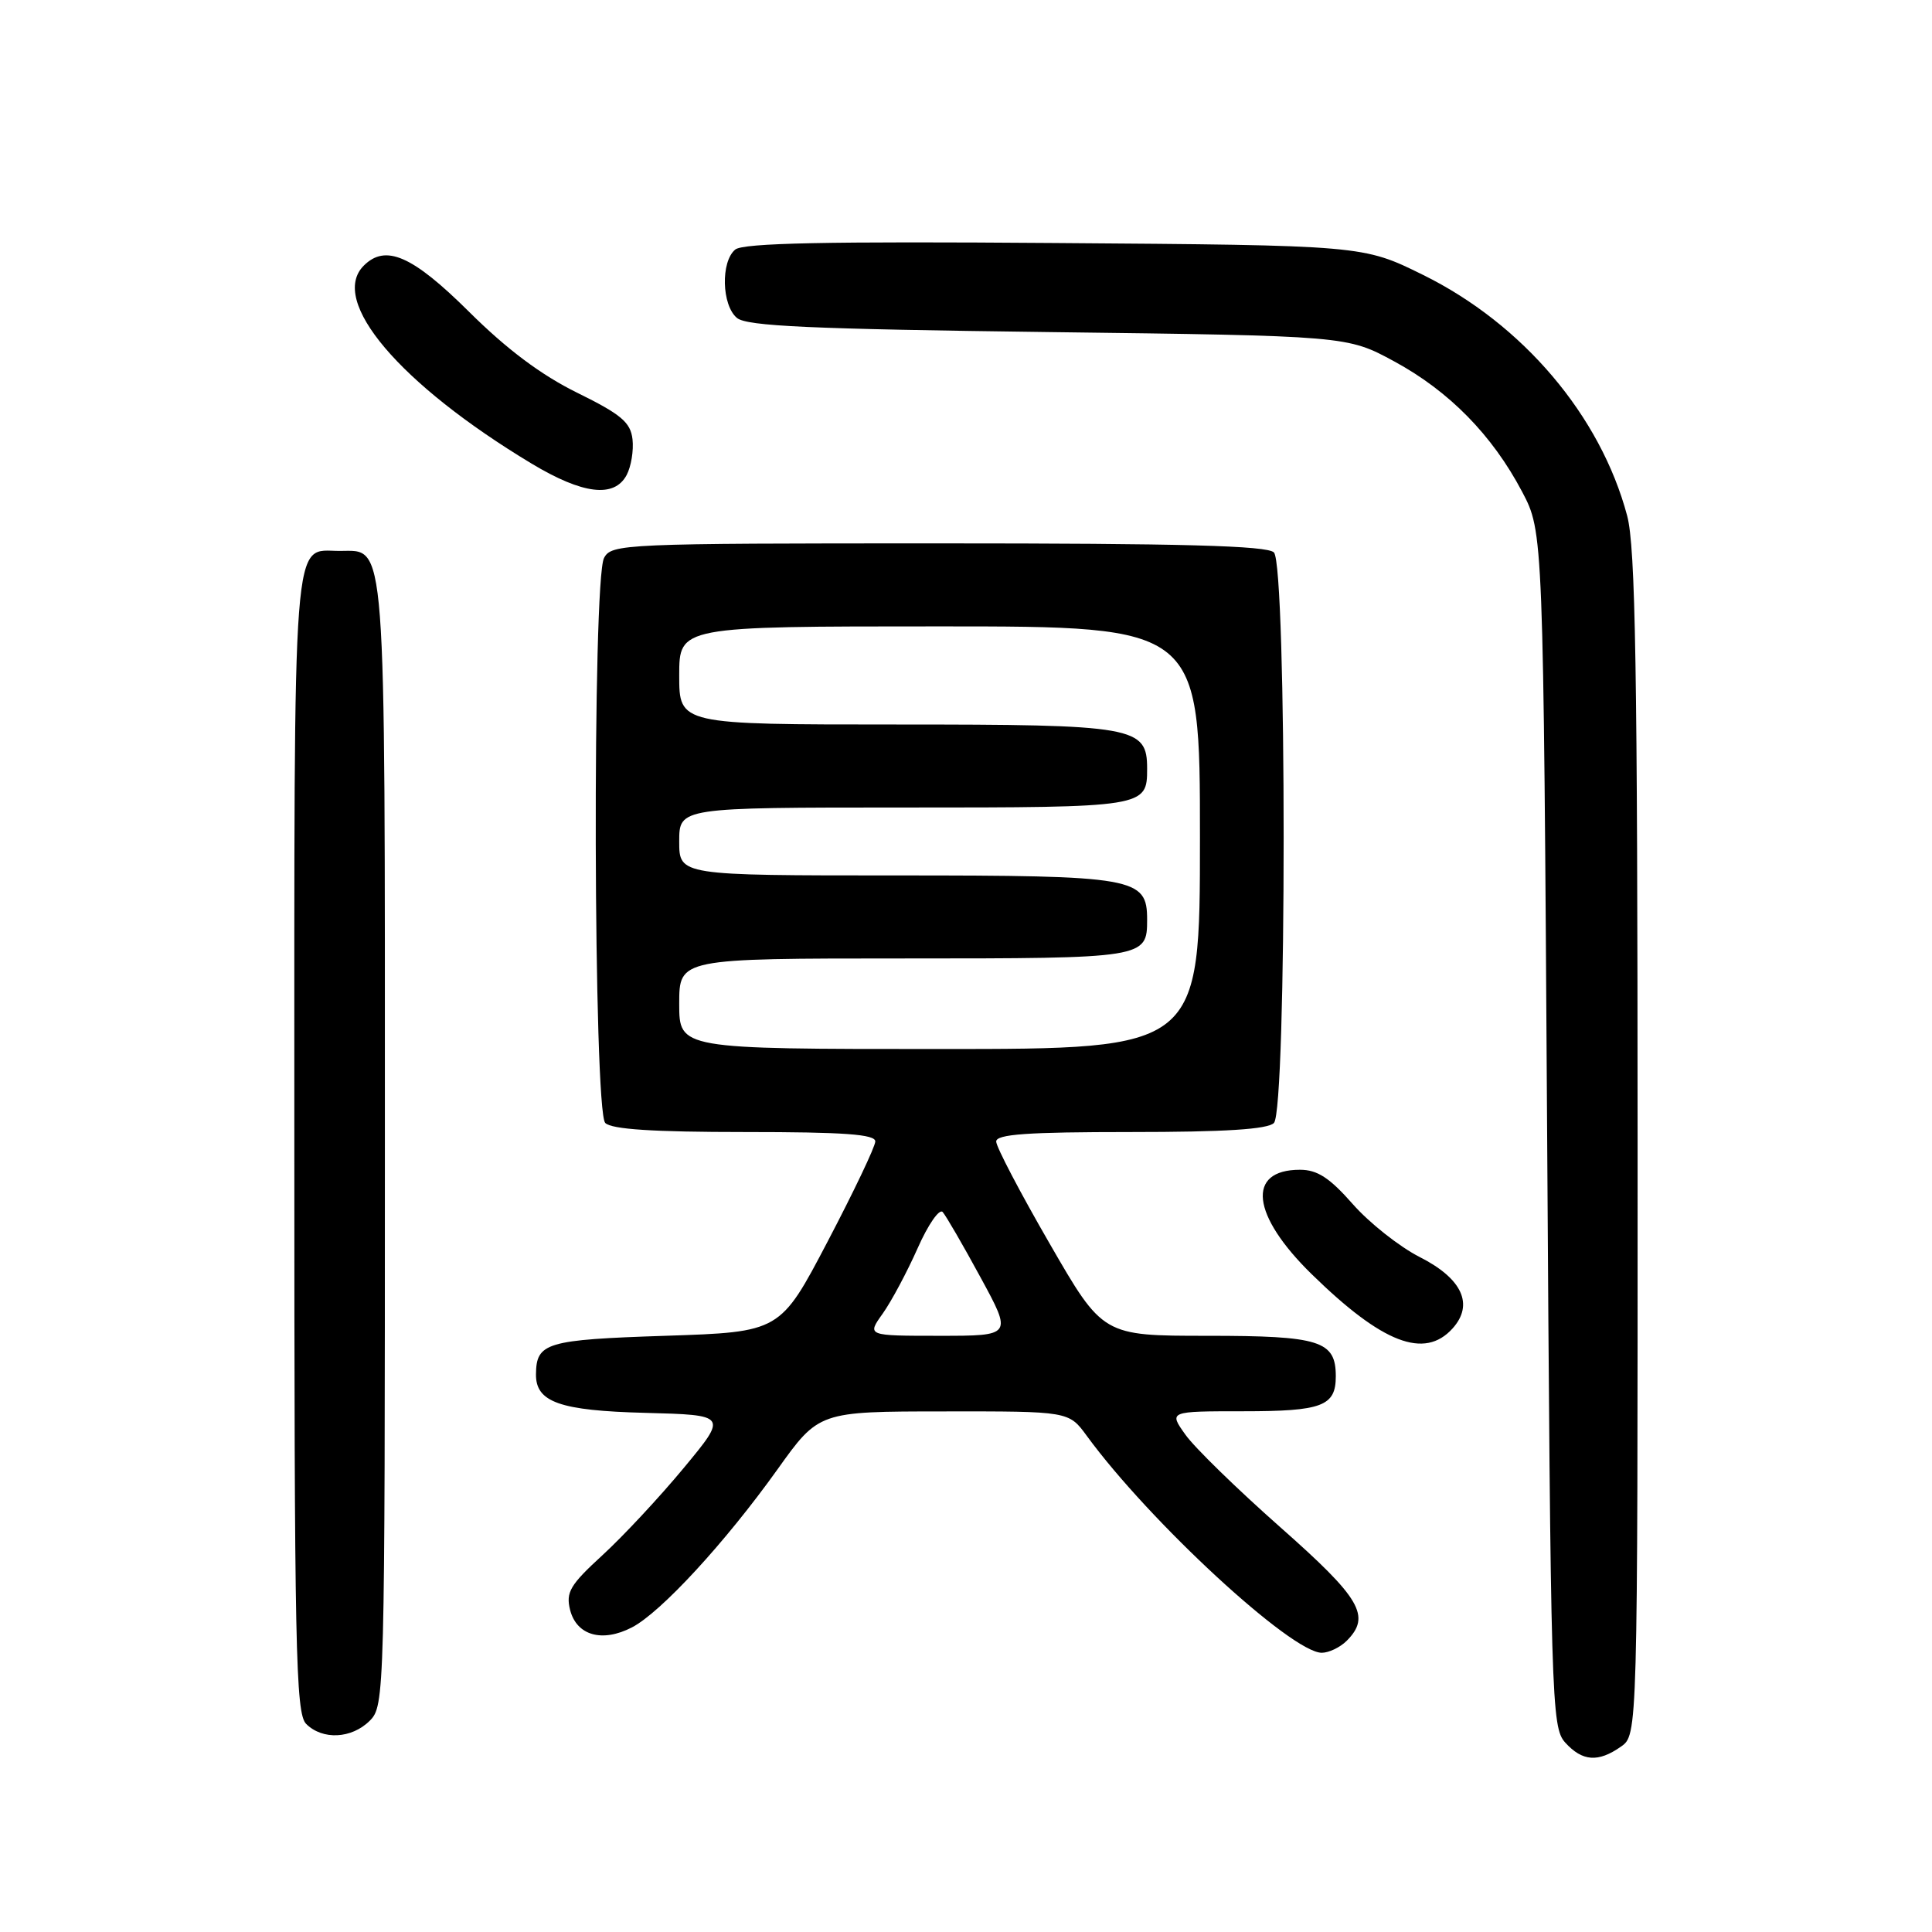 <?xml version="1.0" encoding="UTF-8" standalone="no"?>
<!DOCTYPE svg PUBLIC "-//W3C//DTD SVG 1.1//EN" "http://www.w3.org/Graphics/SVG/1.1/DTD/svg11.dtd" >
<svg xmlns="http://www.w3.org/2000/svg" xmlns:xlink="http://www.w3.org/1999/xlink" version="1.1" viewBox="0 0 256 256">
 <g >
 <path fill="currentColor"
d=" M 214.78 231.44 C 217.00 229.89 217.00 229.89 216.99 151.69 C 216.98 88.65 216.71 72.50 215.61 68.35 C 212.08 55.09 201.79 42.95 188.55 36.42 C 180.61 32.50 180.61 32.50 139.72 32.20 C 109.49 31.97 98.46 32.20 97.42 33.07 C 95.48 34.68 95.63 40.45 97.65 42.13 C 98.97 43.22 107.37 43.60 138.90 44.00 C 178.50 44.50 178.50 44.50 184.75 47.89 C 192.03 51.84 197.73 57.65 201.69 65.16 C 204.50 70.50 204.50 70.50 205.00 149.65 C 205.48 225.69 205.57 228.87 207.40 230.90 C 209.67 233.40 211.76 233.56 214.78 231.44 Z  M 49.00 228.00 C 50.96 226.04 51.00 224.67 51.00 151.72 C 51.00 69.91 51.23 73.00 45.01 73.00 C 38.66 73.00 39.00 68.60 39.00 151.50 C 39.00 218.67 39.17 227.03 40.57 228.43 C 42.74 230.59 46.60 230.40 49.00 228.00 Z  M 178.43 217.43 C 181.71 214.15 180.33 211.80 169.64 202.36 C 163.95 197.33 158.29 191.82 157.08 190.11 C 154.86 187.00 154.86 187.00 164.73 187.00 C 175.19 187.00 177.00 186.32 177.00 182.37 C 177.00 177.66 174.92 177.00 159.99 177.00 C 146.13 177.00 146.13 177.00 139.07 164.76 C 135.18 158.03 132.00 151.96 132.00 151.26 C 132.00 150.29 136.12 150.00 149.80 150.00 C 162.31 150.00 167.96 149.64 168.80 148.80 C 170.52 147.08 170.52 74.92 168.80 73.20 C 167.90 72.30 156.65 72.00 124.34 72.00 C 82.58 72.00 81.03 72.07 80.04 73.93 C 78.47 76.85 78.63 147.23 80.20 148.80 C 81.04 149.64 86.58 150.00 98.70 150.00 C 111.88 150.00 116.00 150.30 115.98 151.25 C 115.97 151.94 113.13 157.90 109.67 164.50 C 103.38 176.50 103.38 176.50 88.15 177.00 C 72.37 177.52 71.06 177.91 71.02 182.10 C 70.98 185.79 74.17 186.92 85.49 187.21 C 96.41 187.50 96.41 187.50 90.61 194.50 C 87.42 198.35 82.58 203.55 79.84 206.06 C 75.53 210.01 74.96 210.98 75.54 213.32 C 76.40 216.71 79.79 217.68 83.73 215.64 C 87.56 213.66 96.07 204.42 103.00 194.73 C 108.50 187.03 108.50 187.03 125.06 187.02 C 141.62 187.00 141.62 187.00 144.00 190.25 C 152.31 201.62 171.13 219.00 175.14 219.00 C 176.08 219.00 177.56 218.29 178.43 217.43 Z  M 192.46 176.04 C 195.34 172.86 193.76 169.42 188.11 166.56 C 185.44 165.20 181.45 162.05 179.25 159.55 C 176.17 156.05 174.55 155.00 172.25 155.00 C 165.12 155.00 165.80 161.02 173.83 168.86 C 183.18 178.00 188.75 180.14 192.46 176.04 Z  M 83.03 62.95 C 83.63 61.82 83.98 59.69 83.81 58.20 C 83.55 55.96 82.31 54.91 76.50 52.05 C 71.72 49.70 67.16 46.29 62.14 41.30 C 54.64 33.86 51.09 32.31 48.20 35.20 C 43.56 39.84 52.94 50.89 70.44 61.43 C 77.23 65.51 81.39 66.01 83.03 62.95 Z  M 116.97 174.05 C 118.12 172.43 120.20 168.53 121.59 165.40 C 122.97 162.27 124.47 160.11 124.91 160.60 C 125.35 161.10 127.61 164.99 129.92 169.25 C 134.14 177.00 134.14 177.00 124.50 177.00 C 114.86 177.00 114.86 177.00 116.97 174.05 Z  M 90.00 133.00 C 90.00 127.00 90.00 127.00 119.80 127.00 C 151.78 127.00 152.00 126.96 152.00 121.86 C 152.00 116.27 150.47 116.00 118.78 116.00 C 90.00 116.00 90.00 116.00 90.00 111.50 C 90.00 107.00 90.00 107.00 119.80 107.00 C 151.78 107.00 152.00 106.96 152.00 101.86 C 152.00 96.27 150.47 96.00 118.78 96.00 C 90.00 96.00 90.00 96.00 90.00 89.50 C 90.00 83.00 90.00 83.00 124.50 83.00 C 159.00 83.00 159.00 83.00 159.00 111.00 C 159.00 139.00 159.00 139.00 124.50 139.00 C 90.00 139.00 90.00 139.00 90.00 133.00 Z "/>
</g>
</svg>